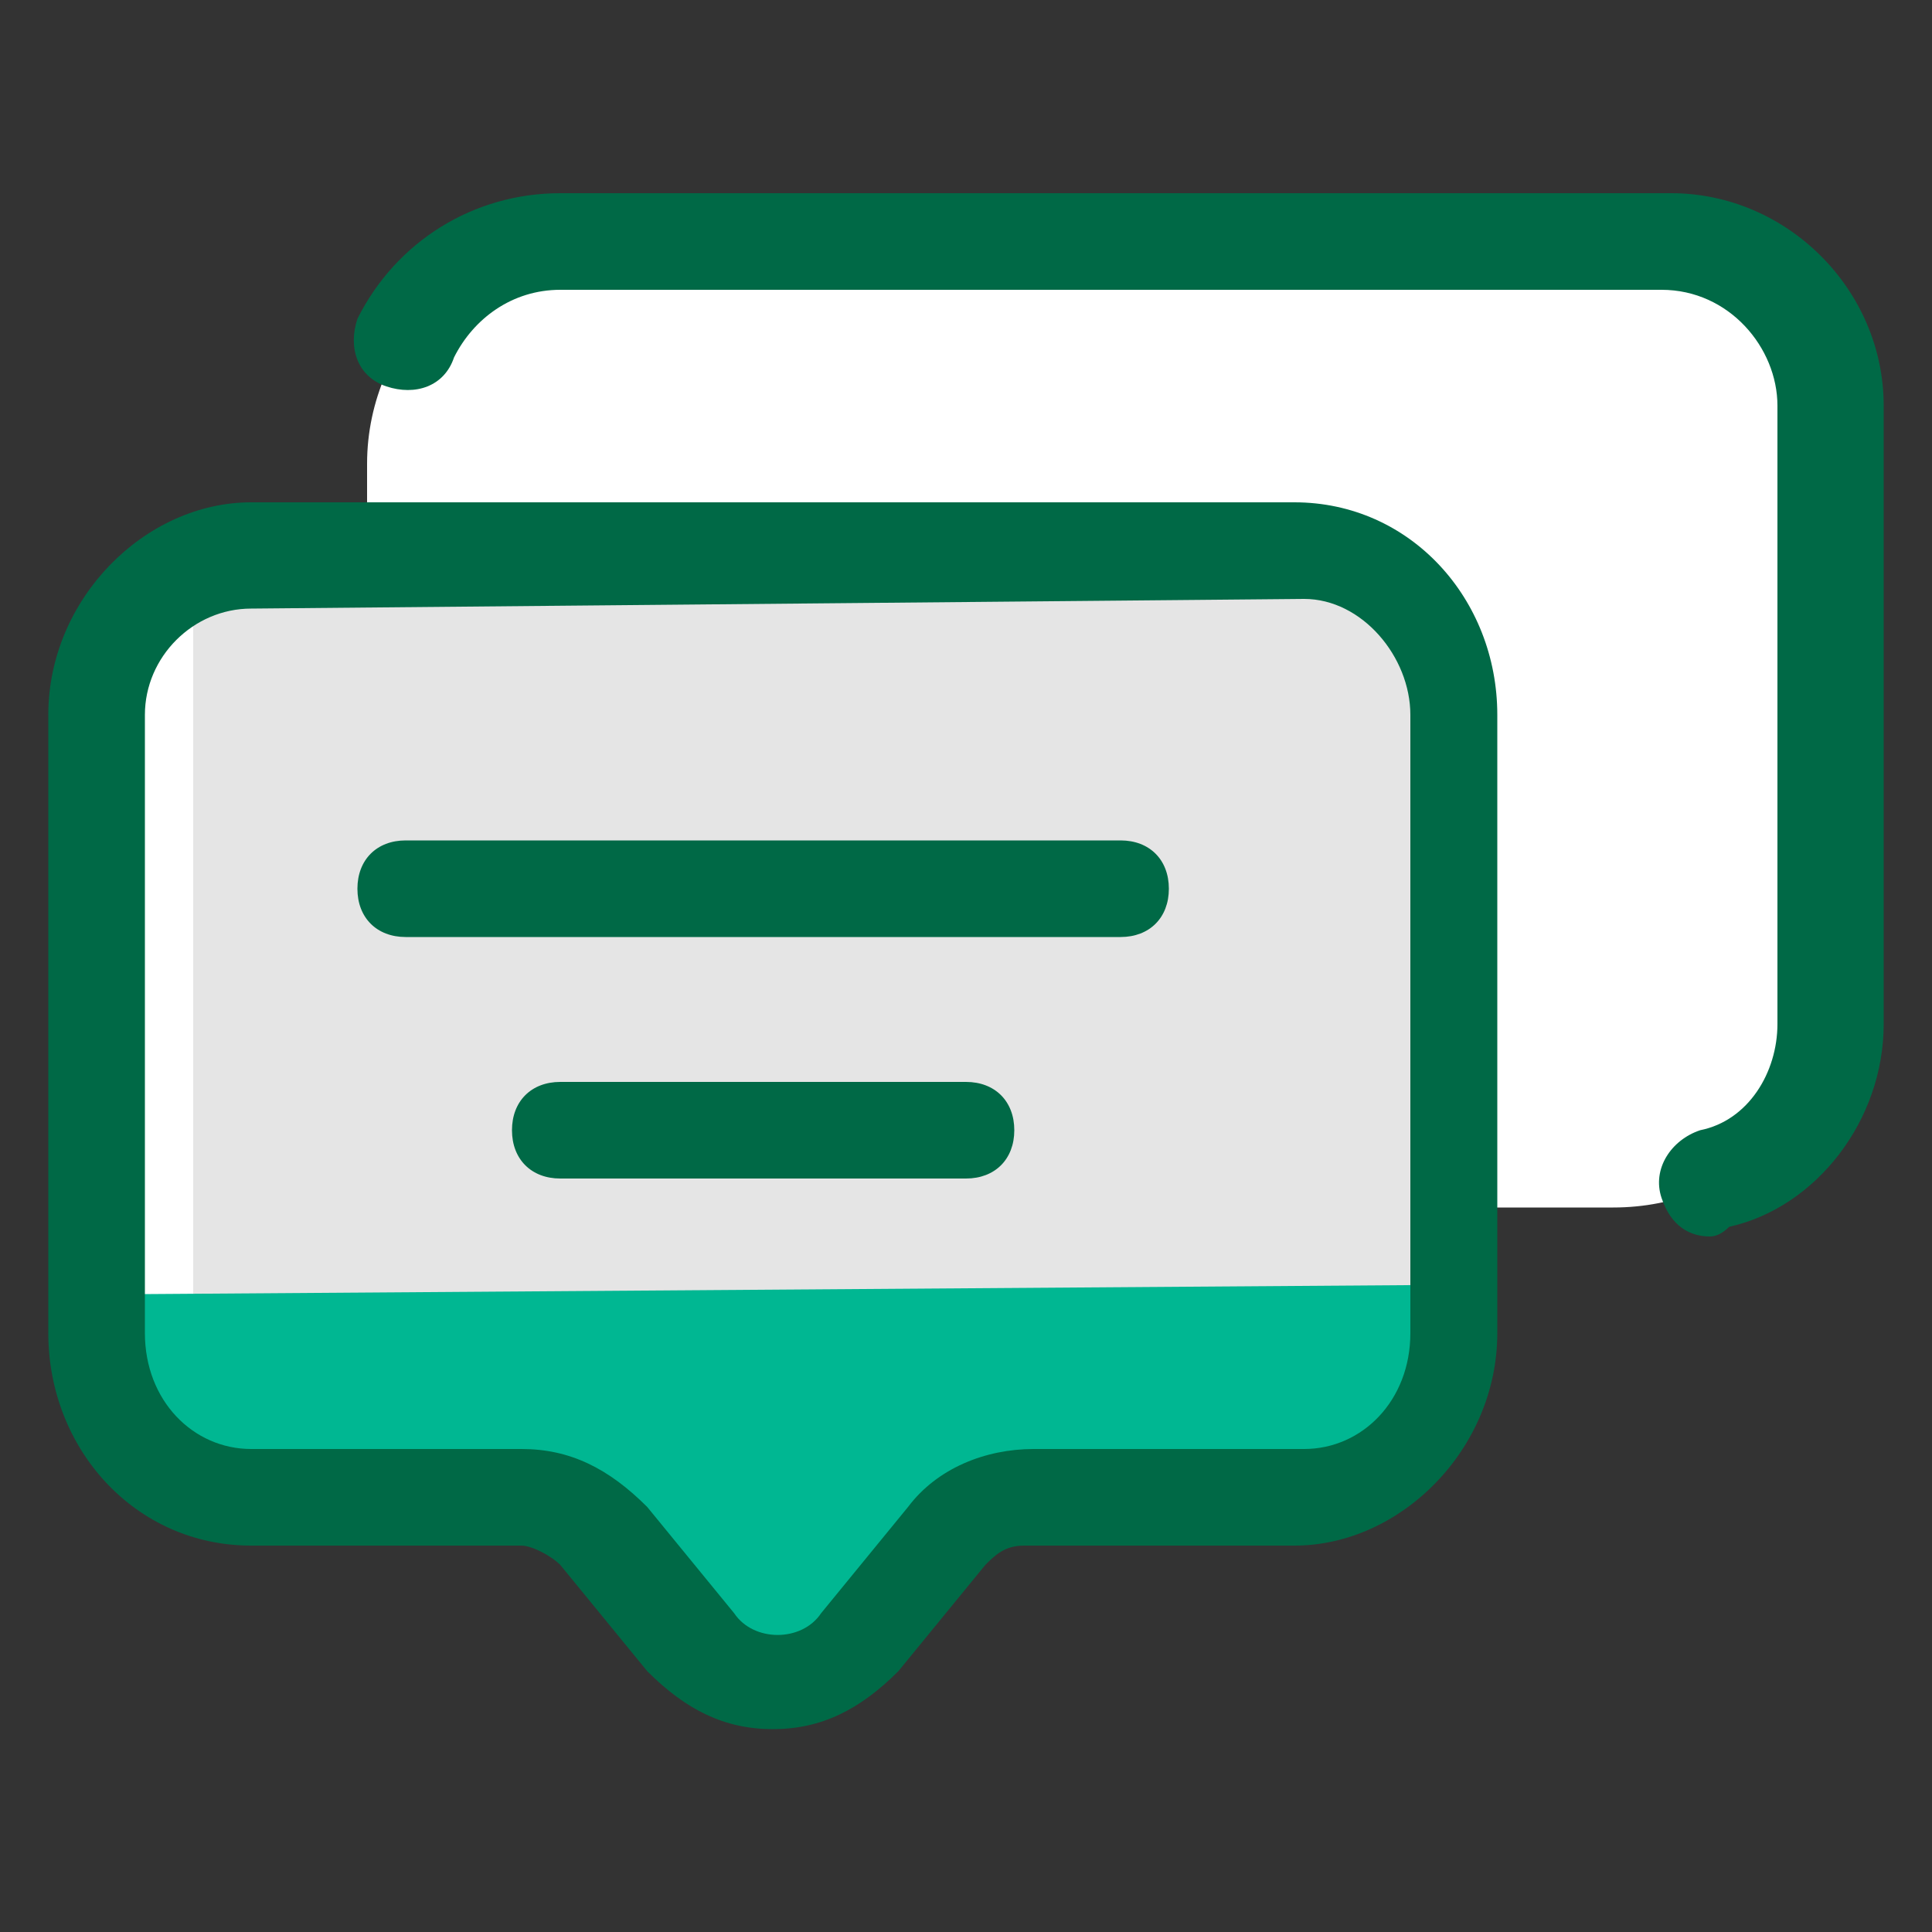 <?xml version="1.0" encoding="UTF-8"?>
<svg id="_圖層_2" data-name="圖層 2" xmlns="http://www.w3.org/2000/svg" xmlns:xlink="http://www.w3.org/1999/xlink" viewBox="0 0 20 20">
  <rect x="0" y="0" width="20" height="20" fill="#333333" stroke="none"/>
  <defs>
    <clipPath id="clippath">
      <rect width="20" height="20" style="fill: none; stroke-width: 0px;"/>
    </clipPath>
  </defs>
  <g id="_圖層_1-2" data-name="圖層 1">
    <g style="clip-path: url(#clippath);">
      <g>
        <path d="M16.7,12.5H6.2c-1.3,0-2.4-1.1-2.4-2.4v-5.3c0-1.3,1.1-2.4,2.4-2.4h10.4c1.4.1,2.4,1.1,2.4,2.4v5.3c0,1.4-1,2.4-2.3,2.4Z" style="fill: #fff; stroke-width: 0px;"/>
        <rect x="1.1" y="6" width="13.7" height="7.4" style="fill: #e5e5e5; stroke-width: 0px;"/>
        <rect x="1.1" y="6" width=".9" height="7.4" style="fill: #fff; stroke-width: 0px;"/>
        <path d="M1,13.4c0,.9.7,2.2,1.6,2.2h2.8c.3,0,.6.1.9.4l.9,1c.5.5,1.3.5,1.7,0l.9-1.1c.2-.3.5-.4.9-.4h2.8c.9,0,1.6-1.2,1.6-2.2" style="fill: #00b792; stroke-width: 0px;"/>
        <path d="M11.6,9.7h-7.4c-.3,0-.5-.2-.5-.5s.2-.5.5-.5h7.4c.3,0,.5.2.5.5s-.2.5-.5.5h0Z" style="fill: #006946; stroke-width: 0px;"/>
        <path d="M8,17.9c-.5,0-.9-.2-1.3-.6l-.9-1.1c-.1-.1-.3-.2-.4-.2h-2.8c-1.2,0-2.1-1-2.1-2.2v-6.4c0-1.2,1-2.2,2.1-2.2h10.8c1.2,0,2.1,1,2.1,2.2v6.4c0,1.2-1,2.2-2.1,2.2h-2.8c-.2,0-.3.1-.4.2l-.9,1.1c-.4.4-.8.6-1.3.6ZM2.6,6.3c-.6,0-1.1.5-1.1,1.1v6.4c0,.7.5,1.2,1.1,1.2h2.8c.5,0,.9.2,1.3.6l.9,1.1c.2.3.7.3.9,0l.9-1.1c.3-.4.8-.6,1.3-.6h2.8c.6,0,1.1-.5,1.1-1.2v-6.4c0-.6-.5-1.2-1.1-1.2l-10.9.1h0Z" style="fill: #006946; stroke-width: 0px;"/>
        <path d="M17.7,12.8c-.2,0-.4-.1-.5-.4-.1-.3.1-.6.4-.7.5-.1.8-.6.8-1.1v-6.4c0-.6-.5-1.2-1.2-1.2H5.8c-.5,0-.9.3-1.1.7-.1.3-.4.4-.7.3s-.4-.4-.3-.7c.4-.8,1.2-1.3,2.1-1.3h11.5c1.2,0,2.2,1,2.2,2.2v6.4c0,1-.7,1.9-1.6,2.1q-.1.1-.2.1h0Z" style="fill: #006946; stroke-width: 0px;"/>
        <path d="M10,12.2h-4.2c-.3,0-.5-.2-.5-.5s.2-.5.5-.5h4.2c.3,0,.5.2.5.5s-.2.5-.5.5Z" style="fill: #006946; stroke-width: 0px;"/>
      </g>
    </g>
  </g>
</svg>